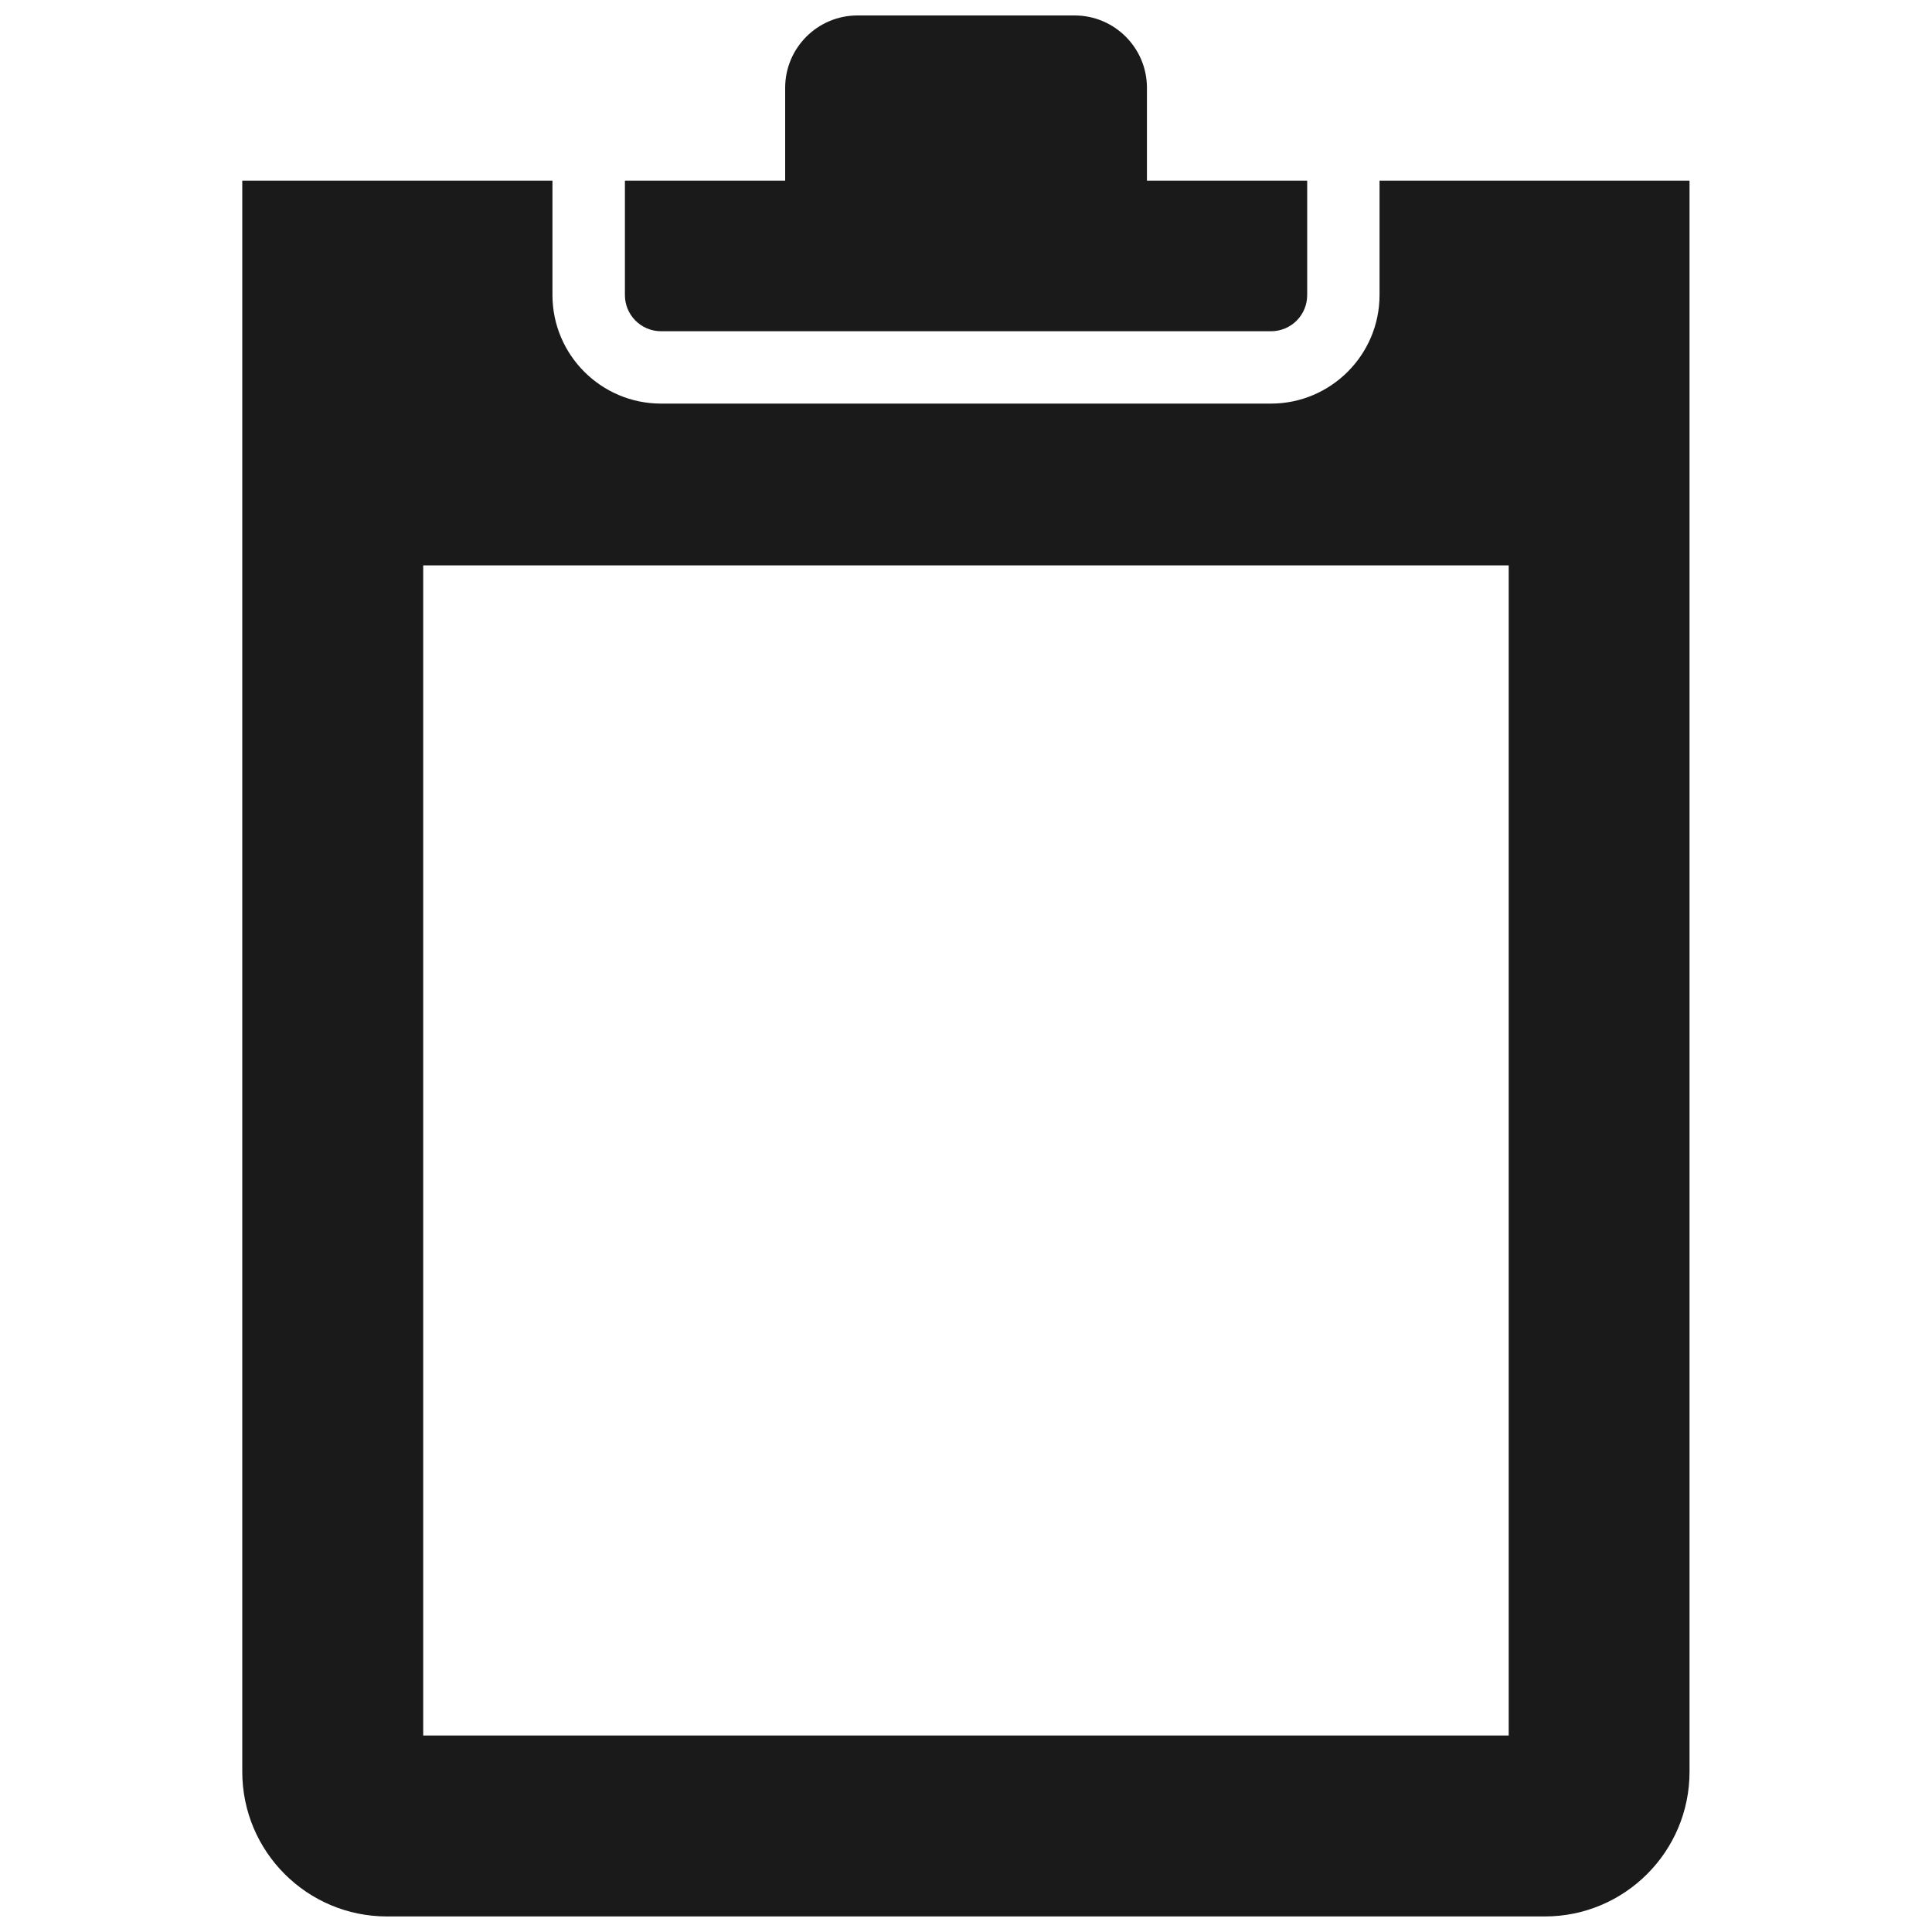 <?xml version="1.0" encoding="UTF-8" standalone="no"?>
<!-- Generator: Adobe Illustrator 16.0.0, SVG Export Plug-In . SVG Version: 6.00 Build 0)  -->

<svg
   xmlns:dc="http://purl.org/dc/elements/1.1/"
   xmlns:cc="http://creativecommons.org/ns#"
   xmlns:rdf="http://www.w3.org/1999/02/22-rdf-syntax-ns#"
   xmlns:svg="http://www.w3.org/2000/svg"
   xmlns="http://www.w3.org/2000/svg"
   xmlns:sodipodi="http://sodipodi.sourceforge.net/DTD/sodipodi-0.dtd"
   xmlns:inkscape="http://www.inkscape.org/namespaces/inkscape"
   version="1.1"
   id="Capa_1"
   x="0px"
   y="0px"
   width="20"
   height="20"
   viewBox="0 0 20 20"
   xml:space="preserve"
   inkscape:version="0.91 r13725"
   sodipodi:docname="smallicon_paste.svg"
   inkscape:export-filename="C:\projects\AbcMap2\icons\edition\smallicon_paste.png"
   inkscape:export-xdpi="90"
   inkscape:export-ydpi="90"><defs
     id="defs45" /><sodipodi:namedview
     pagecolor="#ffffff"
     bordercolor="#666666"
     borderopacity="1"
     objecttolerance="10"
     gridtolerance="10"
     guidetolerance="10"
     inkscape:pageopacity="0"
     inkscape:pageshadow="2"
     inkscape:window-width="1366"
     inkscape:window-height="705"
     id="namedview43"
     showgrid="false"
     inkscape:zoom="17.967263"
     inkscape:cx="7.5389032"
     inkscape:cy="6.6905045"
     inkscape:window-x="-8"
     inkscape:window-y="-8"
     inkscape:window-maximized="1"
     inkscape:current-layer="Capa_1" /><path
     inkscape:connector-curvature="0"
     style="fill:#1a1a1a"
     id="path9"
     d="m 6.843,3.429 6.314,0 c 0.208,0 0.375,-0.167 0.375,-0.375 l 0,-1.184 -1.659,0 0,-0.961 c 0,-0.414 -0.336,-0.749 -0.749,-0.749 l -2.247,0 c -0.414,0 -0.749,0.336 -0.749,0.749 l 0,0.961 -1.659,0 0,1.184 c 0,0.207 0.167,0.375 0.375,0.375 z" /><path
     inkscape:connector-curvature="0"
     style="fill:#1a1a1a"
     id="path11"
     d="m 14.281,1.87 0,1.184 c 0,0.62 -0.505,1.124 -1.124,1.124 l -6.314,0 c -0.62,0 -1.124,-0.504 -1.124,-1.124 l 0,-1.184 -3.211,0 0,16.471 c 0,0.827 0.671,1.498 1.498,1.498 l 11.986,0 c 0.827,0 1.498,-0.671 1.498,-1.498 l 0,-16.471 -3.21,0 z m 1.337,16.096 -11.237,0 0,-12.113 11.237,0 0,12.113 z" /><g
     id="g13"
     transform="translate(0,-32.54)" /><g
     id="g15"
     transform="translate(0,-32.54)" /><g
     id="g17"
     transform="translate(0,-32.54)" /><g
     id="g19"
     transform="translate(0,-32.54)" /><g
     id="g21"
     transform="translate(0,-32.54)" /><g
     id="g23"
     transform="translate(0,-32.54)" /><g
     id="g25"
     transform="translate(0,-32.54)" /><g
     id="g27"
     transform="translate(0,-32.54)" /><g
     id="g29"
     transform="translate(0,-32.54)" /><g
     id="g31"
     transform="translate(0,-32.54)" /><g
     id="g33"
     transform="translate(0,-32.54)" /><g
     id="g35"
     transform="translate(0,-32.54)" /><g
     id="g37"
     transform="translate(0,-32.54)" /><g
     id="g39"
     transform="translate(0,-32.54)" /><g
     id="g41"
     transform="translate(0,-32.54)" /></svg>